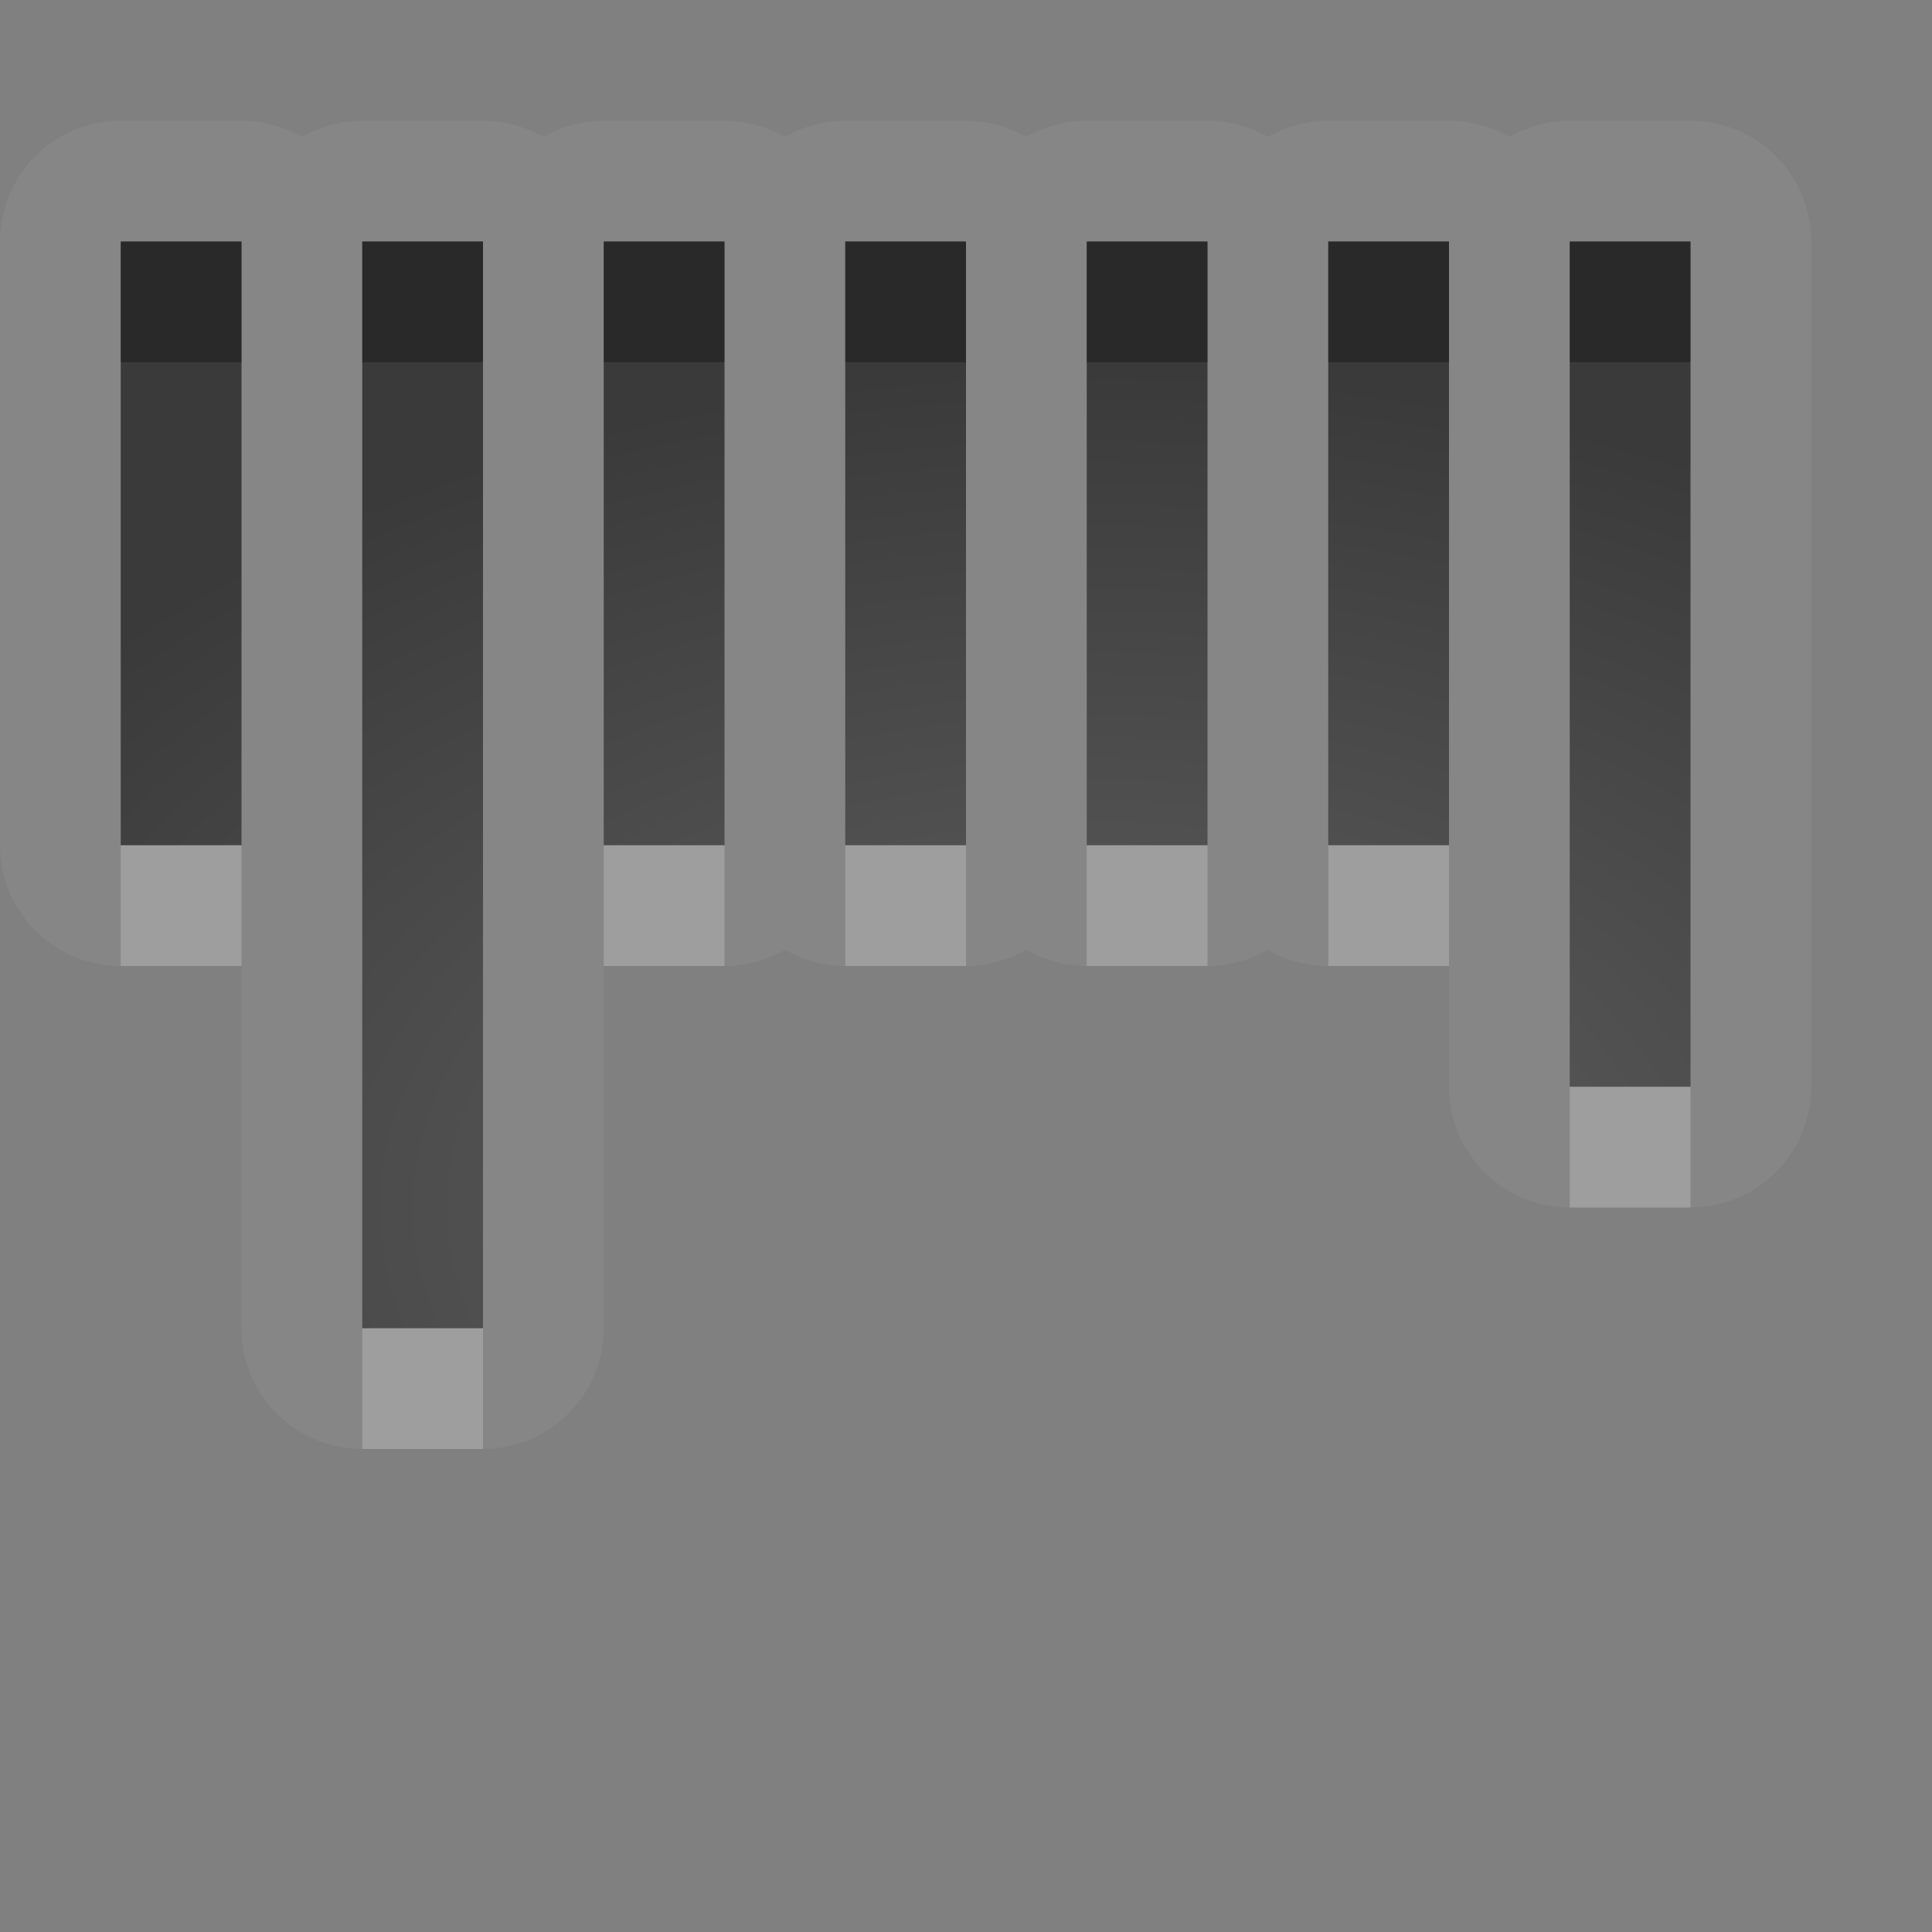 <?xml version="1.0" encoding="UTF-8"?>
<svg id="svg36" width="16" height="16" version="1.1" xmlns="http://www.w3.org/2000/svg" xmlns:cc="http://creativecommons.org/ns#" xmlns:dc="http://purl.org/dc/elements/1.1/" xmlns:rdf="http://www.w3.org/1999/02/22-rdf-syntax-ns#">
 <rect width="100%" height="100%" fill="#808080" stroke="none"/>
 <defs id="defs7">
  <radialGradient id="gr0" cx="9" cy="10" r="11" gradientTransform="matrix(1 0 0 .636 0 3.636)" gradientUnits="userSpaceOnUse">
   <stop id="stop2" stop-opacity=".235" offset="0"/>
   <stop id="stop4" stop-opacity=".549" offset="1"/>
  </radialGradient>
 </defs>
 <path id="path9" d="m1 1a1 1 0 0 0-1 1v5a1 1 0 0 0 1 1h1v3a1 1 0 0 0 1 1h1a1 1 0 0 0 1-1v-3h1a1 1 0 0 0 0.5-0.135 1 1 0 0 0 0.5 0.135h1a1 1 0 0 0 0.5-0.135 1 1 0 0 0 0.5 0.135h1a1 1 0 0 0 0.5-0.135 1 1 0 0 0 0.5 0.135h1v1a1 1 0 0 0 1 1h1a1 1 0 0 0 1-1v-7a1 1 0 0 0-1-1h-1a1 1 0 0 0-0.5 0.135 1 1 0 0 0-0.5-0.135h-1a1 1 0 0 0-0.5 0.135 1 1 0 0 0-0.5-0.135h-1a1 1 0 0 0-0.5 0.135 1 1 0 0 0-0.5-0.135h-1a1 1 0 0 0-0.5 0.135 1 1 0 0 0-0.5-0.135h-1a1 1 0 0 0-0.5 0.135 1 1 0 0 0-0.5-0.135h-1a1 1 0 0 0-0.5 0.135 1 1 0 0 0-0.5-0.135h-1zm0 1h1v5h-1v-5zm2 0h1v9h-1v-9zm2 0h1v5h-1v-5zm2 0h1v5h-1v-5zm2 0h1v5h-1v-5zm2 0h1v5h-1v-5zm2 0h1v7h-1v-7z" color="#000000" fill="#fff" opacity=".05"/>
 <path id="base" d="m1 2v5h1v-5h-1zm2 0v9h1v-9h-1zm2 0v5h1v-5h-1zm2 0v5h1v-5h-1zm2 0v5h1v-5h-1zm2 0v5h1v-5h-1zm2 0v7h1v-7h-1z" color="#000000" fill="url(#gr0)"/>
 <path id="path24" d="m1 7v1h1v-1h-1zm4 0v1h1v-1h-1zm2 0v1h1v-1h-1zm2 0v1h1v-1h-1zm2 0v1h1v-1h-1zm2 2v1h1v-1h-1zm-10 2v1h1v-1h-1z" color="#000000" fill="#fff" opacity=".2"/>
 <path id="path31" d="m1 2v1h1v-1h-1zm2 0v1h1v-1h-1zm2 0v1h1v-1h-1zm2 0v1h1v-1h-1zm2 0v1h1v-1h-1zm2 0v1h1v-1h-1zm2 0v1h1v-1h-1z" color="#000000" opacity=".3"/>
</svg>
